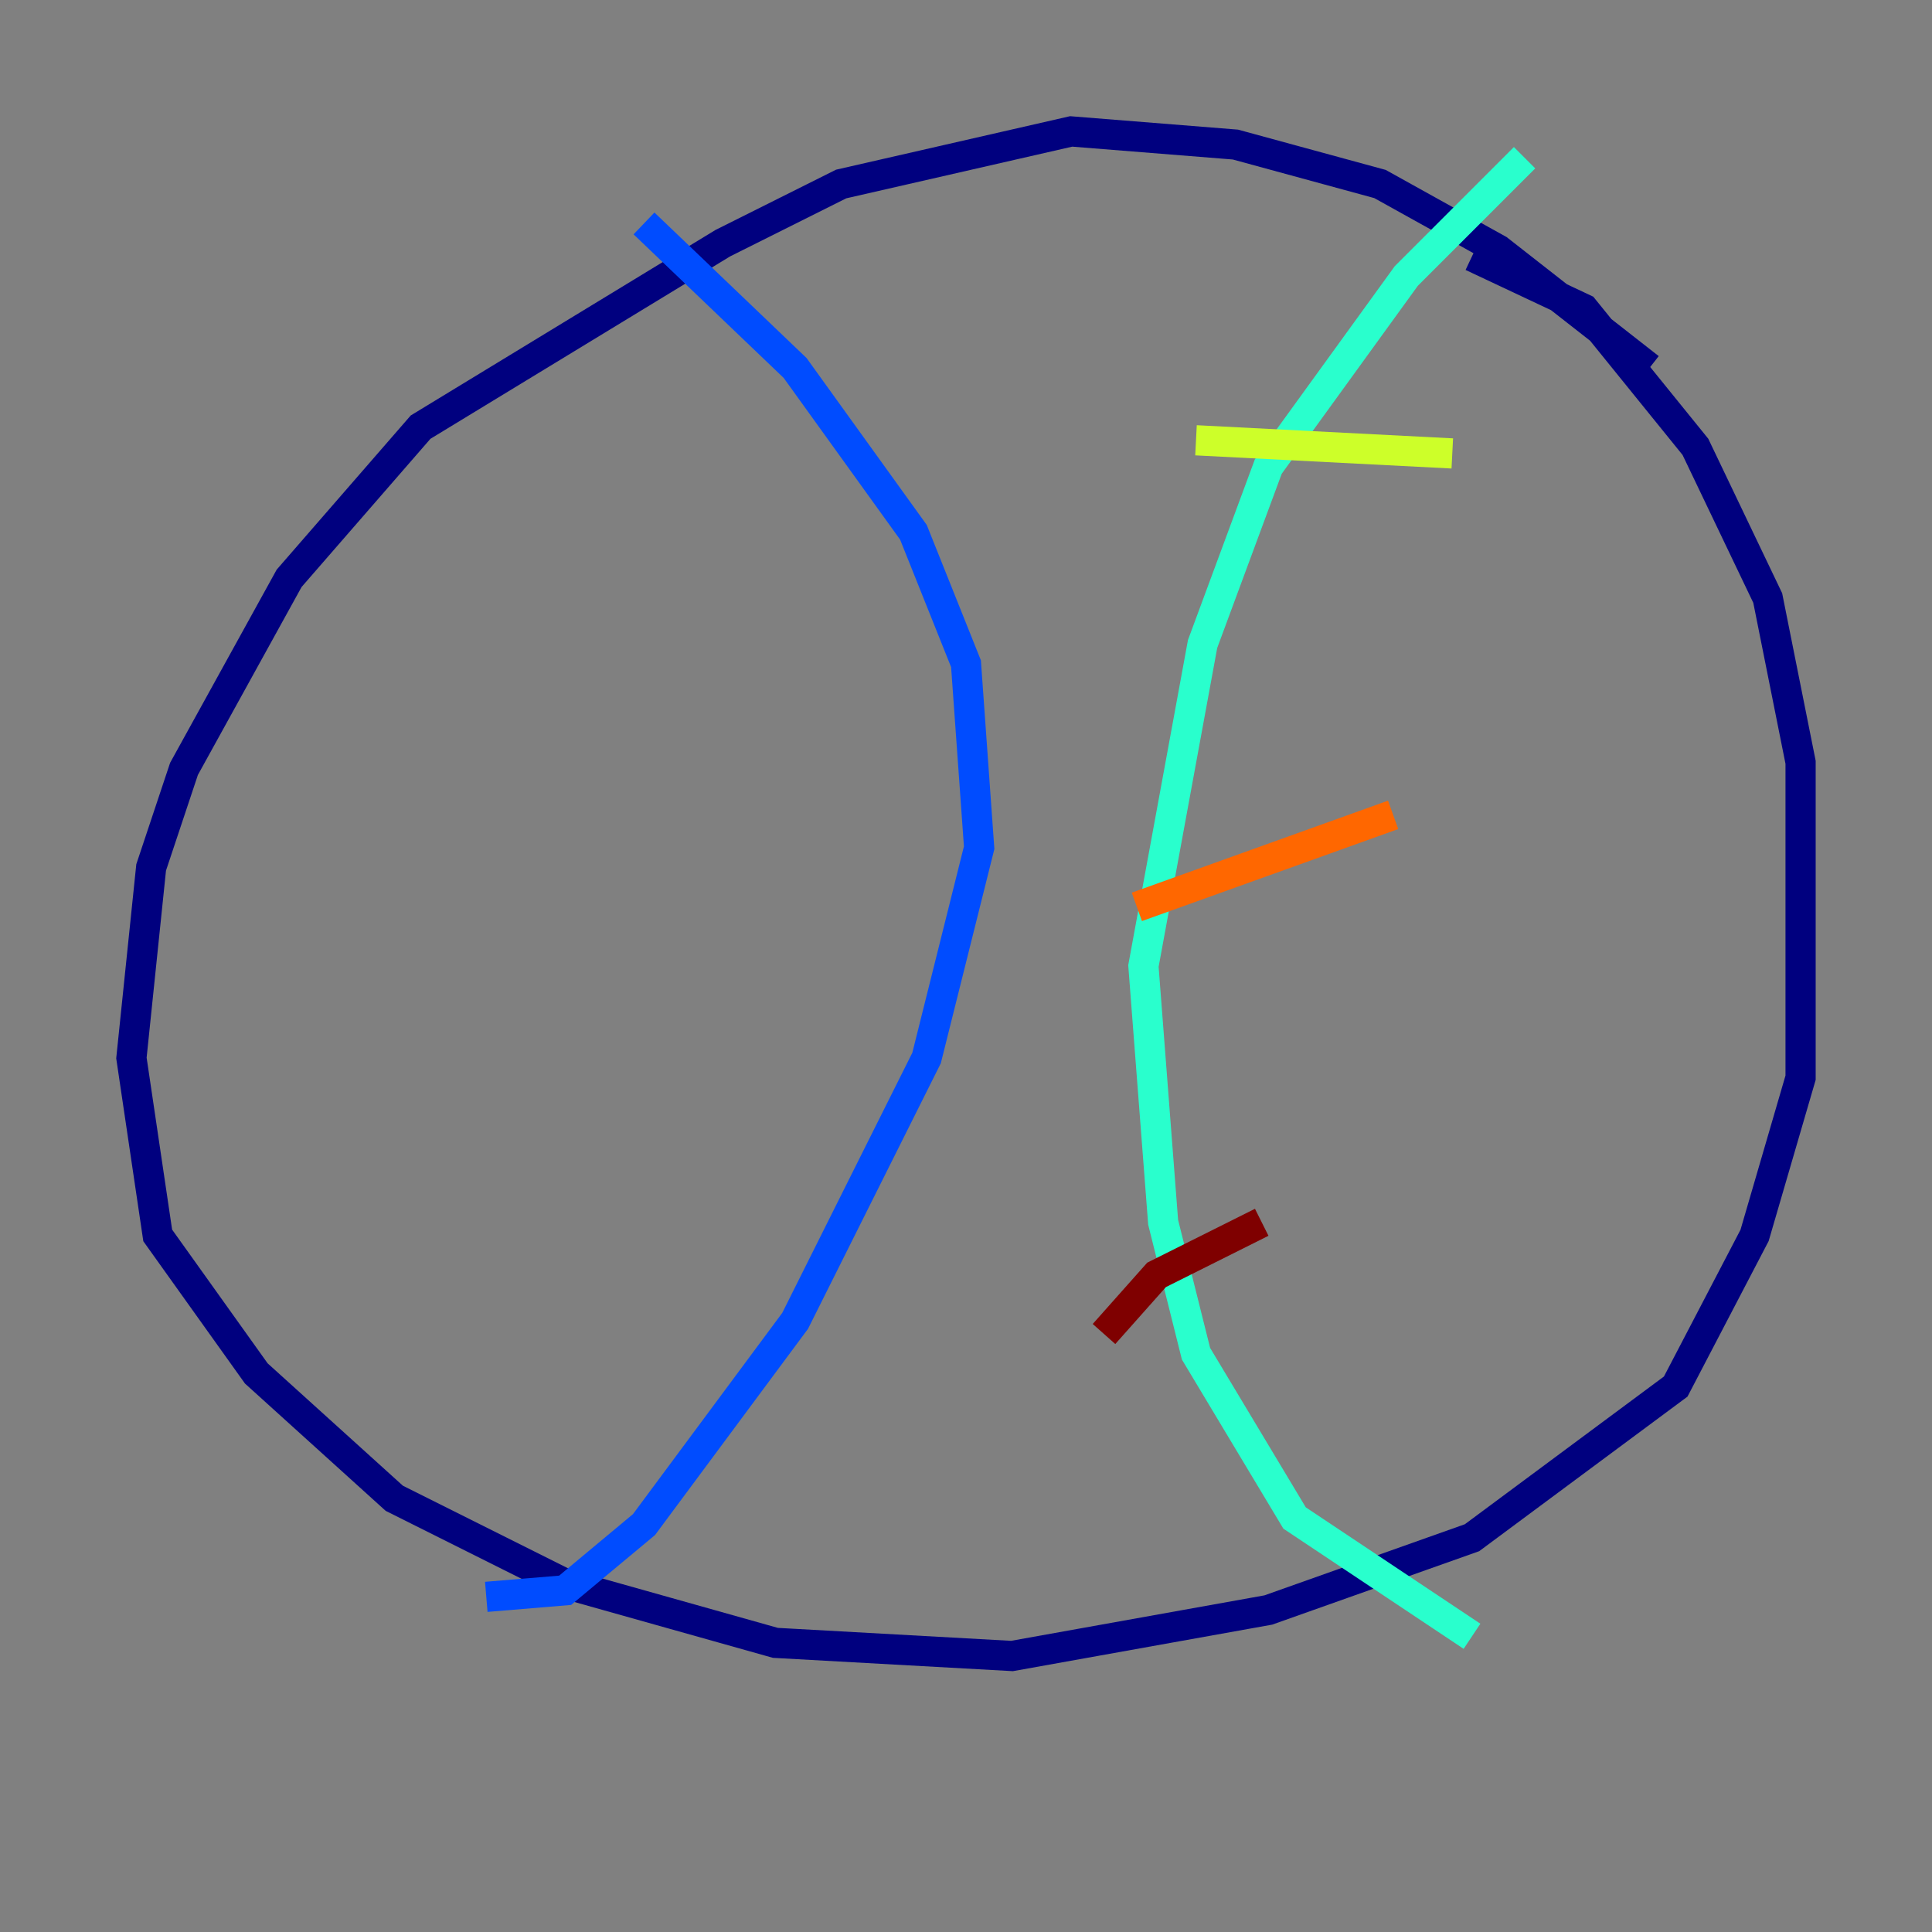 <?xml version="1.0" encoding="utf-8" ?>
<svg baseProfile="tiny" height="128" version="1.2" viewBox="0,0,128,128" width="128" xmlns="http://www.w3.org/2000/svg" xmlns:ev="http://www.w3.org/2001/xml-events" xmlns:xlink="http://www.w3.org/1999/xlink"><rect x="0" y="0" width="128" height="128" fill="#808080" stroke="none"/><defs /><polyline fill="none" points="109.279,24.381 99.265,16.544 91.429,12.191 81.85,9.578 70.966,8.707 55.728,12.191 47.891,16.109 27.864,28.299 19.157,38.313 12.191,50.939 10.014,57.469 8.707,70.095 10.449,81.85 16.98,90.993 26.122,99.265 37.442,104.925 51.374,108.844 67.048,109.714 84.027,106.667 97.524,101.878 111.02,91.864 116.245,81.85 119.293,71.401 119.293,50.503 117.116,39.619 112.326,29.605 104.925,20.463 97.524,16.98" stroke="#00007f" stroke-width="2" /><polyline fill="none" points="42.667,14.803 52.68,24.381 60.517,35.265 64.0,43.973 64.871,56.163 61.388,70.095 52.68,87.51 42.667,101.007 37.442,105.361 32.218,105.796" stroke="#004cff" stroke-width="2" /><polyline fill="none" points="101.007,10.449 93.17,18.286 84.027,30.912 79.674,42.667 75.755,64.0 77.061,80.98 79.238,89.687 85.769,100.571 97.524,108.408" stroke="#29ffcd" stroke-width="2" /><polyline fill="none" points="79.238,29.17 96.218,30.041" stroke="#cdff29" stroke-width="2" /><polyline fill="none" points="75.32,60.082 92.299,53.986" stroke="#ff6700" stroke-width="2" /><polyline fill="none" points="73.143,88.381 76.626,84.463 83.592,80.98" stroke="#7f0000" stroke-width="2" /></svg>